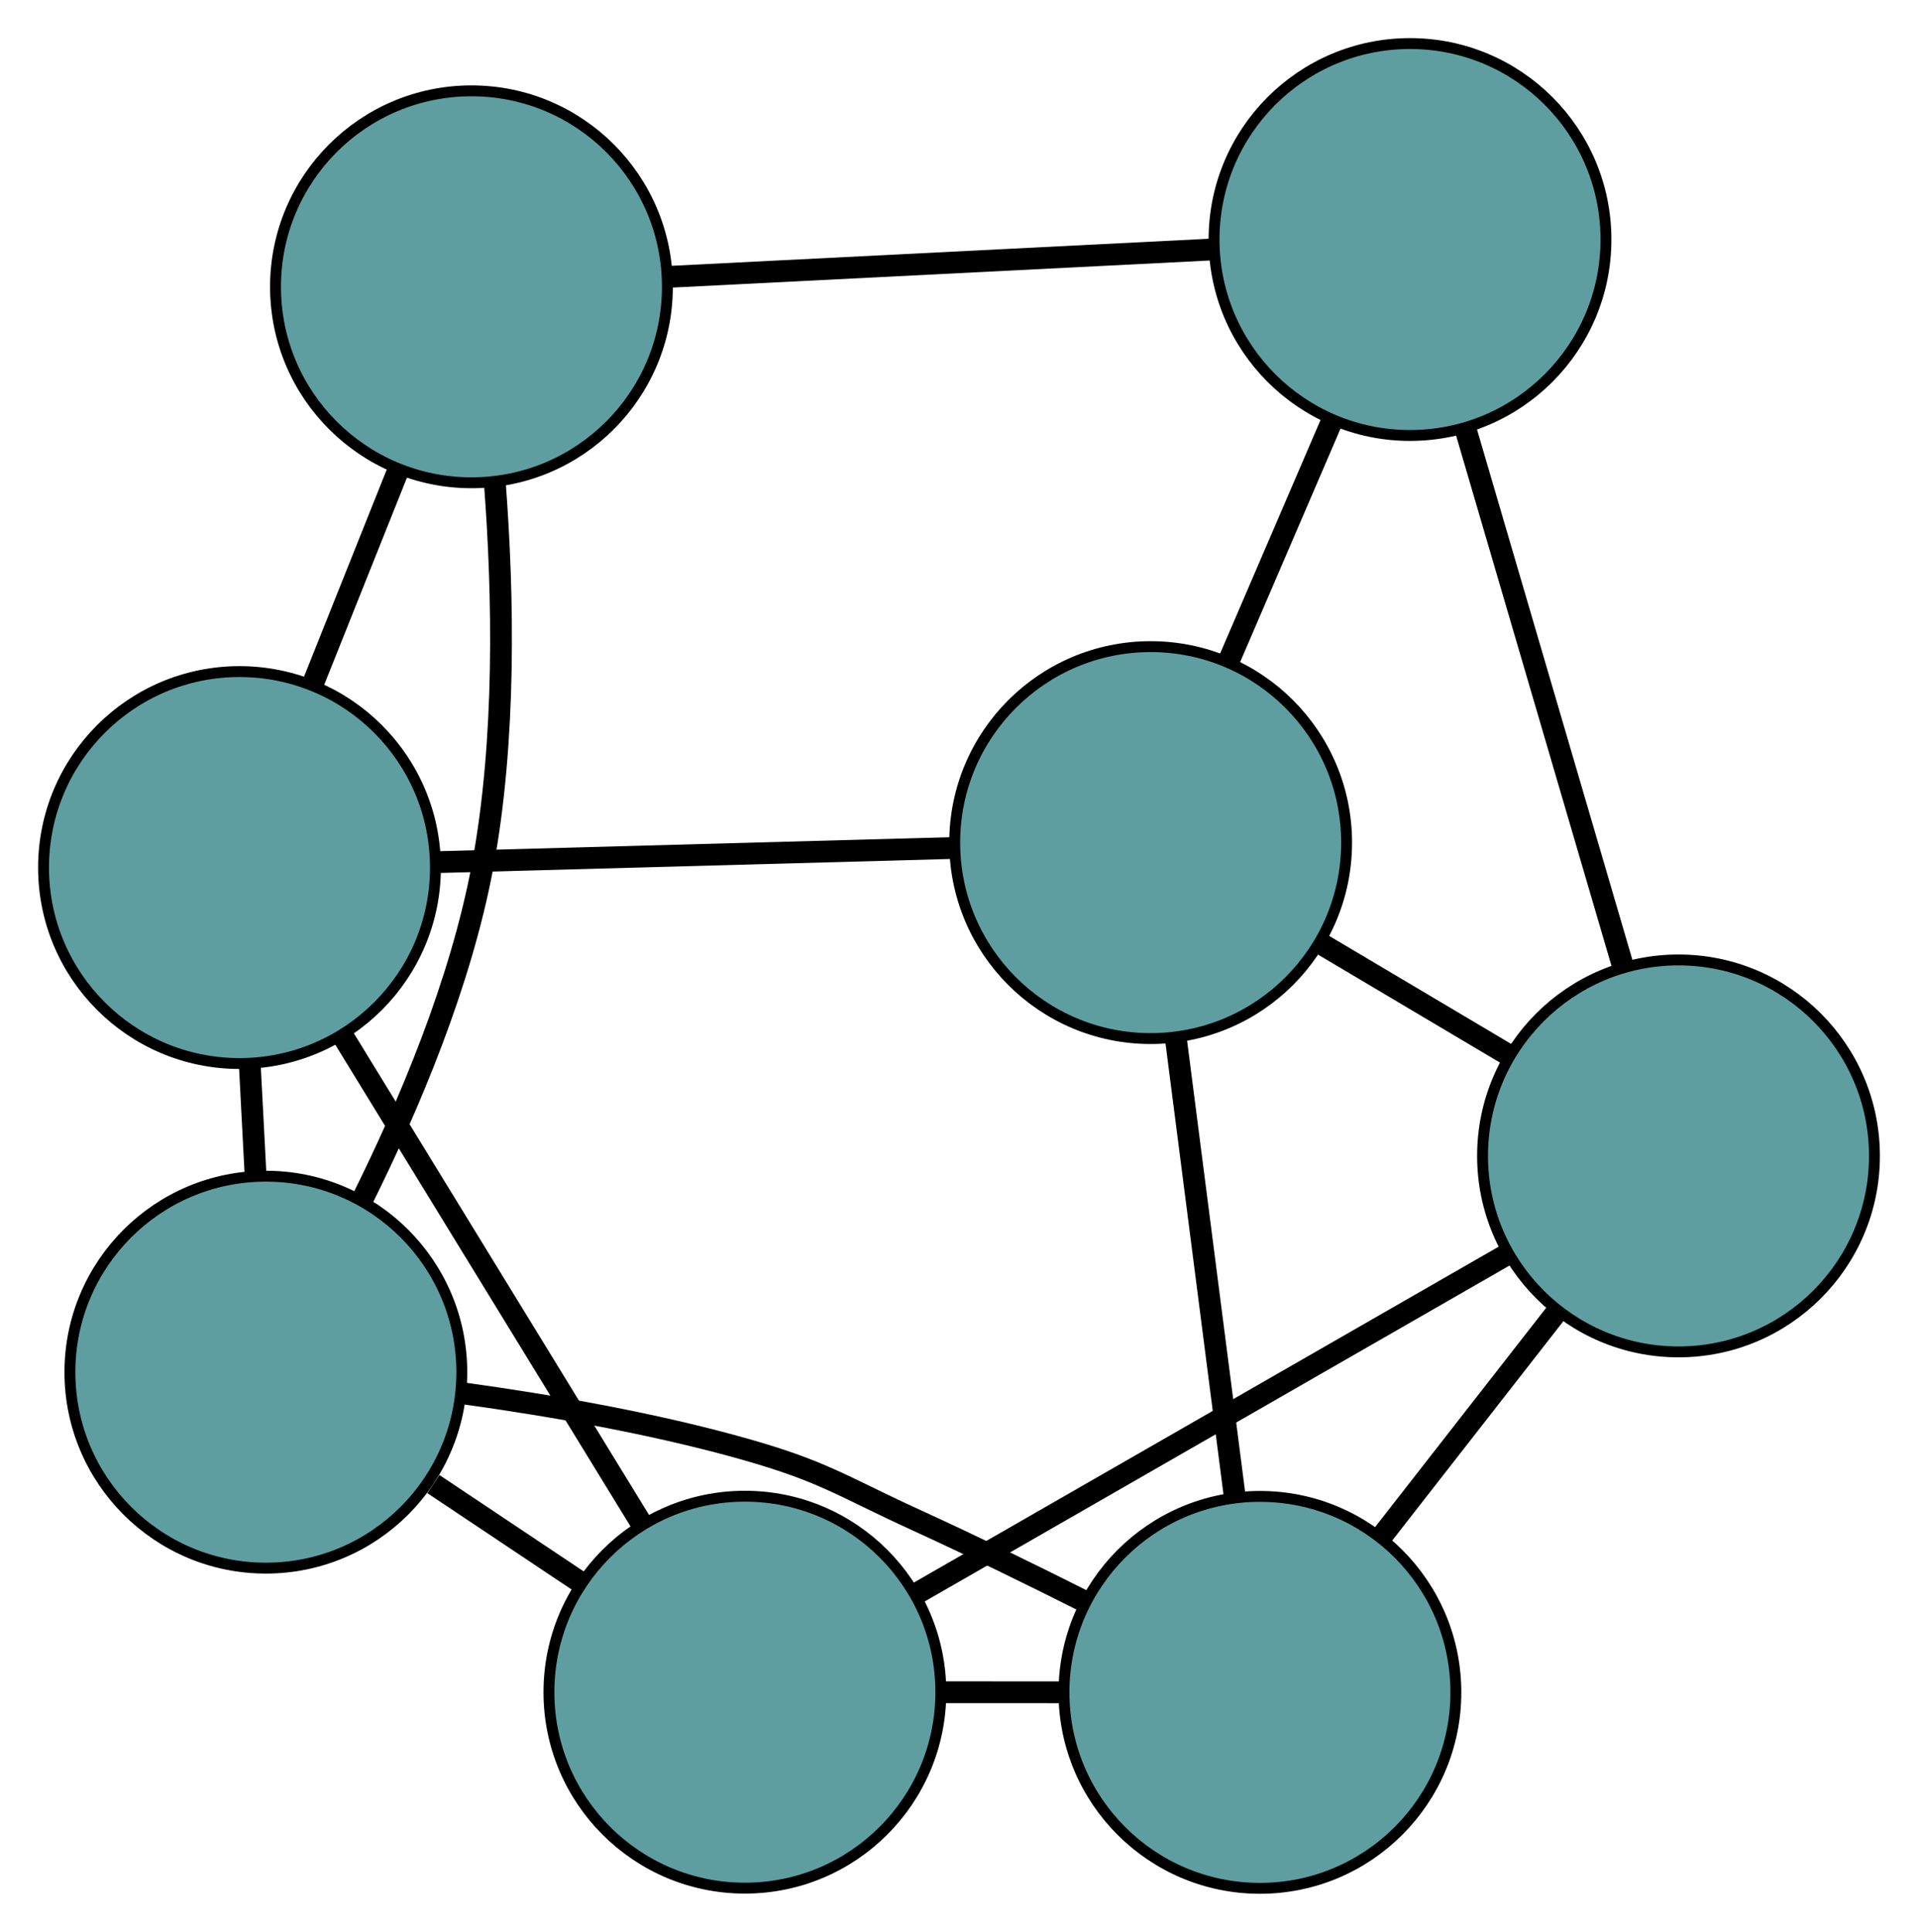 <?xml version="1.0" encoding="UTF-8" standalone="no"?>
<!DOCTYPE svg PUBLIC "-//W3C//DTD SVG 1.1//EN"
 "http://www.w3.org/Graphics/SVG/1.1/DTD/svg11.dtd">
<!-- Generated by graphviz version 2.36.0 (20140111.2315)
 -->
<!-- Title: G Pages: 1 -->
<svg width="100%" height="100%"
 viewBox="0.00 0.00 176.19 177.45" xmlns="http://www.w3.org/2000/svg" xmlns:xlink="http://www.w3.org/1999/xlink">
<g id="graph0" class="graph" transform="scale(1 1) rotate(0) translate(4 173.448)">
<title>G</title>
<!-- 0 -->
<g id="node1" class="node"><title>0</title>
<ellipse fill="cadetblue" stroke="black" cx="111.738" cy="-18" rx="18" ry="18"/>
</g>
<!-- 3 -->
<g id="node4" class="node"><title>3</title>
<ellipse fill="cadetblue" stroke="black" cx="20.422" cy="-47.411" rx="18" ry="18"/>
</g>
<!-- 0&#45;&#45;3 -->
<g id="edge1" class="edge"><title>0&#45;&#45;3</title>
<path fill="none" stroke="black" stroke-width="2" d="M95.481,-26.426C90.605,-28.878 85.22,-31.511 80.208,-33.801 73.302,-36.956 71.73,-38.268 64.425,-40.337 56.087,-42.699 46.622,-44.349 38.613,-45.457"/>
</g>
<!-- 4 -->
<g id="node5" class="node"><title>4</title>
<ellipse fill="cadetblue" stroke="black" cx="150.19" cy="-67.274" rx="18" ry="18"/>
</g>
<!-- 0&#45;&#45;4 -->
<g id="edge2" class="edge"><title>0&#45;&#45;4</title>
<path fill="none" stroke="black" stroke-width="2" d="M122.86,-32.252C127.917,-38.733 133.89,-46.386 138.96,-52.883"/>
</g>
<!-- 6 -->
<g id="node7" class="node"><title>6</title>
<ellipse fill="cadetblue" stroke="black" cx="101.701" cy="-96.053" rx="18" ry="18"/>
</g>
<!-- 0&#45;&#45;6 -->
<g id="edge3" class="edge"><title>0&#45;&#45;6</title>
<path fill="none" stroke="black" stroke-width="2" d="M109.41,-36.103C107.789,-48.713 105.635,-65.46 104.016,-78.048"/>
</g>
<!-- 7 -->
<g id="node8" class="node"><title>7</title>
<ellipse fill="cadetblue" stroke="black" cx="64.426" cy="-18.017" rx="18" ry="18"/>
</g>
<!-- 0&#45;&#45;7 -->
<g id="edge4" class="edge"><title>0&#45;&#45;7</title>
<path fill="none" stroke="black" stroke-width="2" d="M93.582,-18.007C89.933,-18.008 86.1,-18.009 82.456,-18.011"/>
</g>
<!-- 1 -->
<g id="node2" class="node"><title>1</title>
<ellipse fill="cadetblue" stroke="black" cx="18" cy="-93.761" rx="18" ry="18"/>
</g>
<!-- 1&#45;&#45;3 -->
<g id="edge5" class="edge"><title>1&#45;&#45;3</title>
<path fill="none" stroke="black" stroke-width="2" d="M18.943,-75.708C19.119,-72.353 19.302,-68.847 19.477,-65.491"/>
</g>
<!-- 5 -->
<g id="node6" class="node"><title>5</title>
<ellipse fill="cadetblue" stroke="black" cx="39.308" cy="-147.104" rx="18" ry="18"/>
</g>
<!-- 1&#45;&#45;5 -->
<g id="edge6" class="edge"><title>1&#45;&#45;5</title>
<path fill="none" stroke="black" stroke-width="2" d="M24.742,-110.639C27.229,-116.866 30.047,-123.92 32.537,-130.153"/>
</g>
<!-- 1&#45;&#45;6 -->
<g id="edge7" class="edge"><title>1&#45;&#45;6</title>
<path fill="none" stroke="black" stroke-width="2" d="M36.162,-94.258C50.201,-94.643 69.544,-95.172 83.574,-95.557"/>
</g>
<!-- 1&#45;&#45;7 -->
<g id="edge8" class="edge"><title>1&#45;&#45;7</title>
<path fill="none" stroke="black" stroke-width="2" d="M27.62,-78.067C35.641,-64.981 47.005,-46.44 54.978,-33.432"/>
</g>
<!-- 2 -->
<g id="node3" class="node"><title>2</title>
<ellipse fill="cadetblue" stroke="black" cx="125.525" cy="-151.448" rx="18" ry="18"/>
</g>
<!-- 2&#45;&#45;4 -->
<g id="edge9" class="edge"><title>2&#45;&#45;4</title>
<path fill="none" stroke="black" stroke-width="2" d="M130.635,-134.007C134.869,-119.561 140.855,-99.133 145.086,-84.693"/>
</g>
<!-- 2&#45;&#45;5 -->
<g id="edge10" class="edge"><title>2&#45;&#45;5</title>
<path fill="none" stroke="black" stroke-width="2" d="M107.24,-150.527C92.609,-149.79 72.19,-148.761 57.566,-148.024"/>
</g>
<!-- 2&#45;&#45;6 -->
<g id="edge11" class="edge"><title>2&#45;&#45;6</title>
<path fill="none" stroke="black" stroke-width="2" d="M118.377,-134.828C115.361,-127.817 111.858,-119.672 108.844,-112.662"/>
</g>
<!-- 3&#45;&#45;5 -->
<g id="edge12" class="edge"><title>3&#45;&#45;5</title>
<path fill="none" stroke="black" stroke-width="2" d="M29.241,-63.189C33.588,-71.926 38.319,-83.153 40.32,-93.842 42.498,-105.478 42.245,-118.794 41.447,-129.2"/>
</g>
<!-- 3&#45;&#45;7 -->
<g id="edge13" class="edge"><title>3&#45;&#45;7</title>
<path fill="none" stroke="black" stroke-width="2" d="M35.812,-37.131C40.175,-34.217 44.919,-31.048 49.267,-28.144"/>
</g>
<!-- 4&#45;&#45;6 -->
<g id="edge14" class="edge"><title>4&#45;&#45;6</title>
<path fill="none" stroke="black" stroke-width="2" d="M134.581,-76.538C129.044,-79.825 122.815,-83.521 117.281,-86.806"/>
</g>
<!-- 4&#45;&#45;7 -->
<g id="edge15" class="edge"><title>4&#45;&#45;7</title>
<path fill="none" stroke="black" stroke-width="2" d="M134.46,-58.24C118.985,-49.352 95.497,-35.862 80.057,-26.995"/>
</g>
</g>
</svg>

